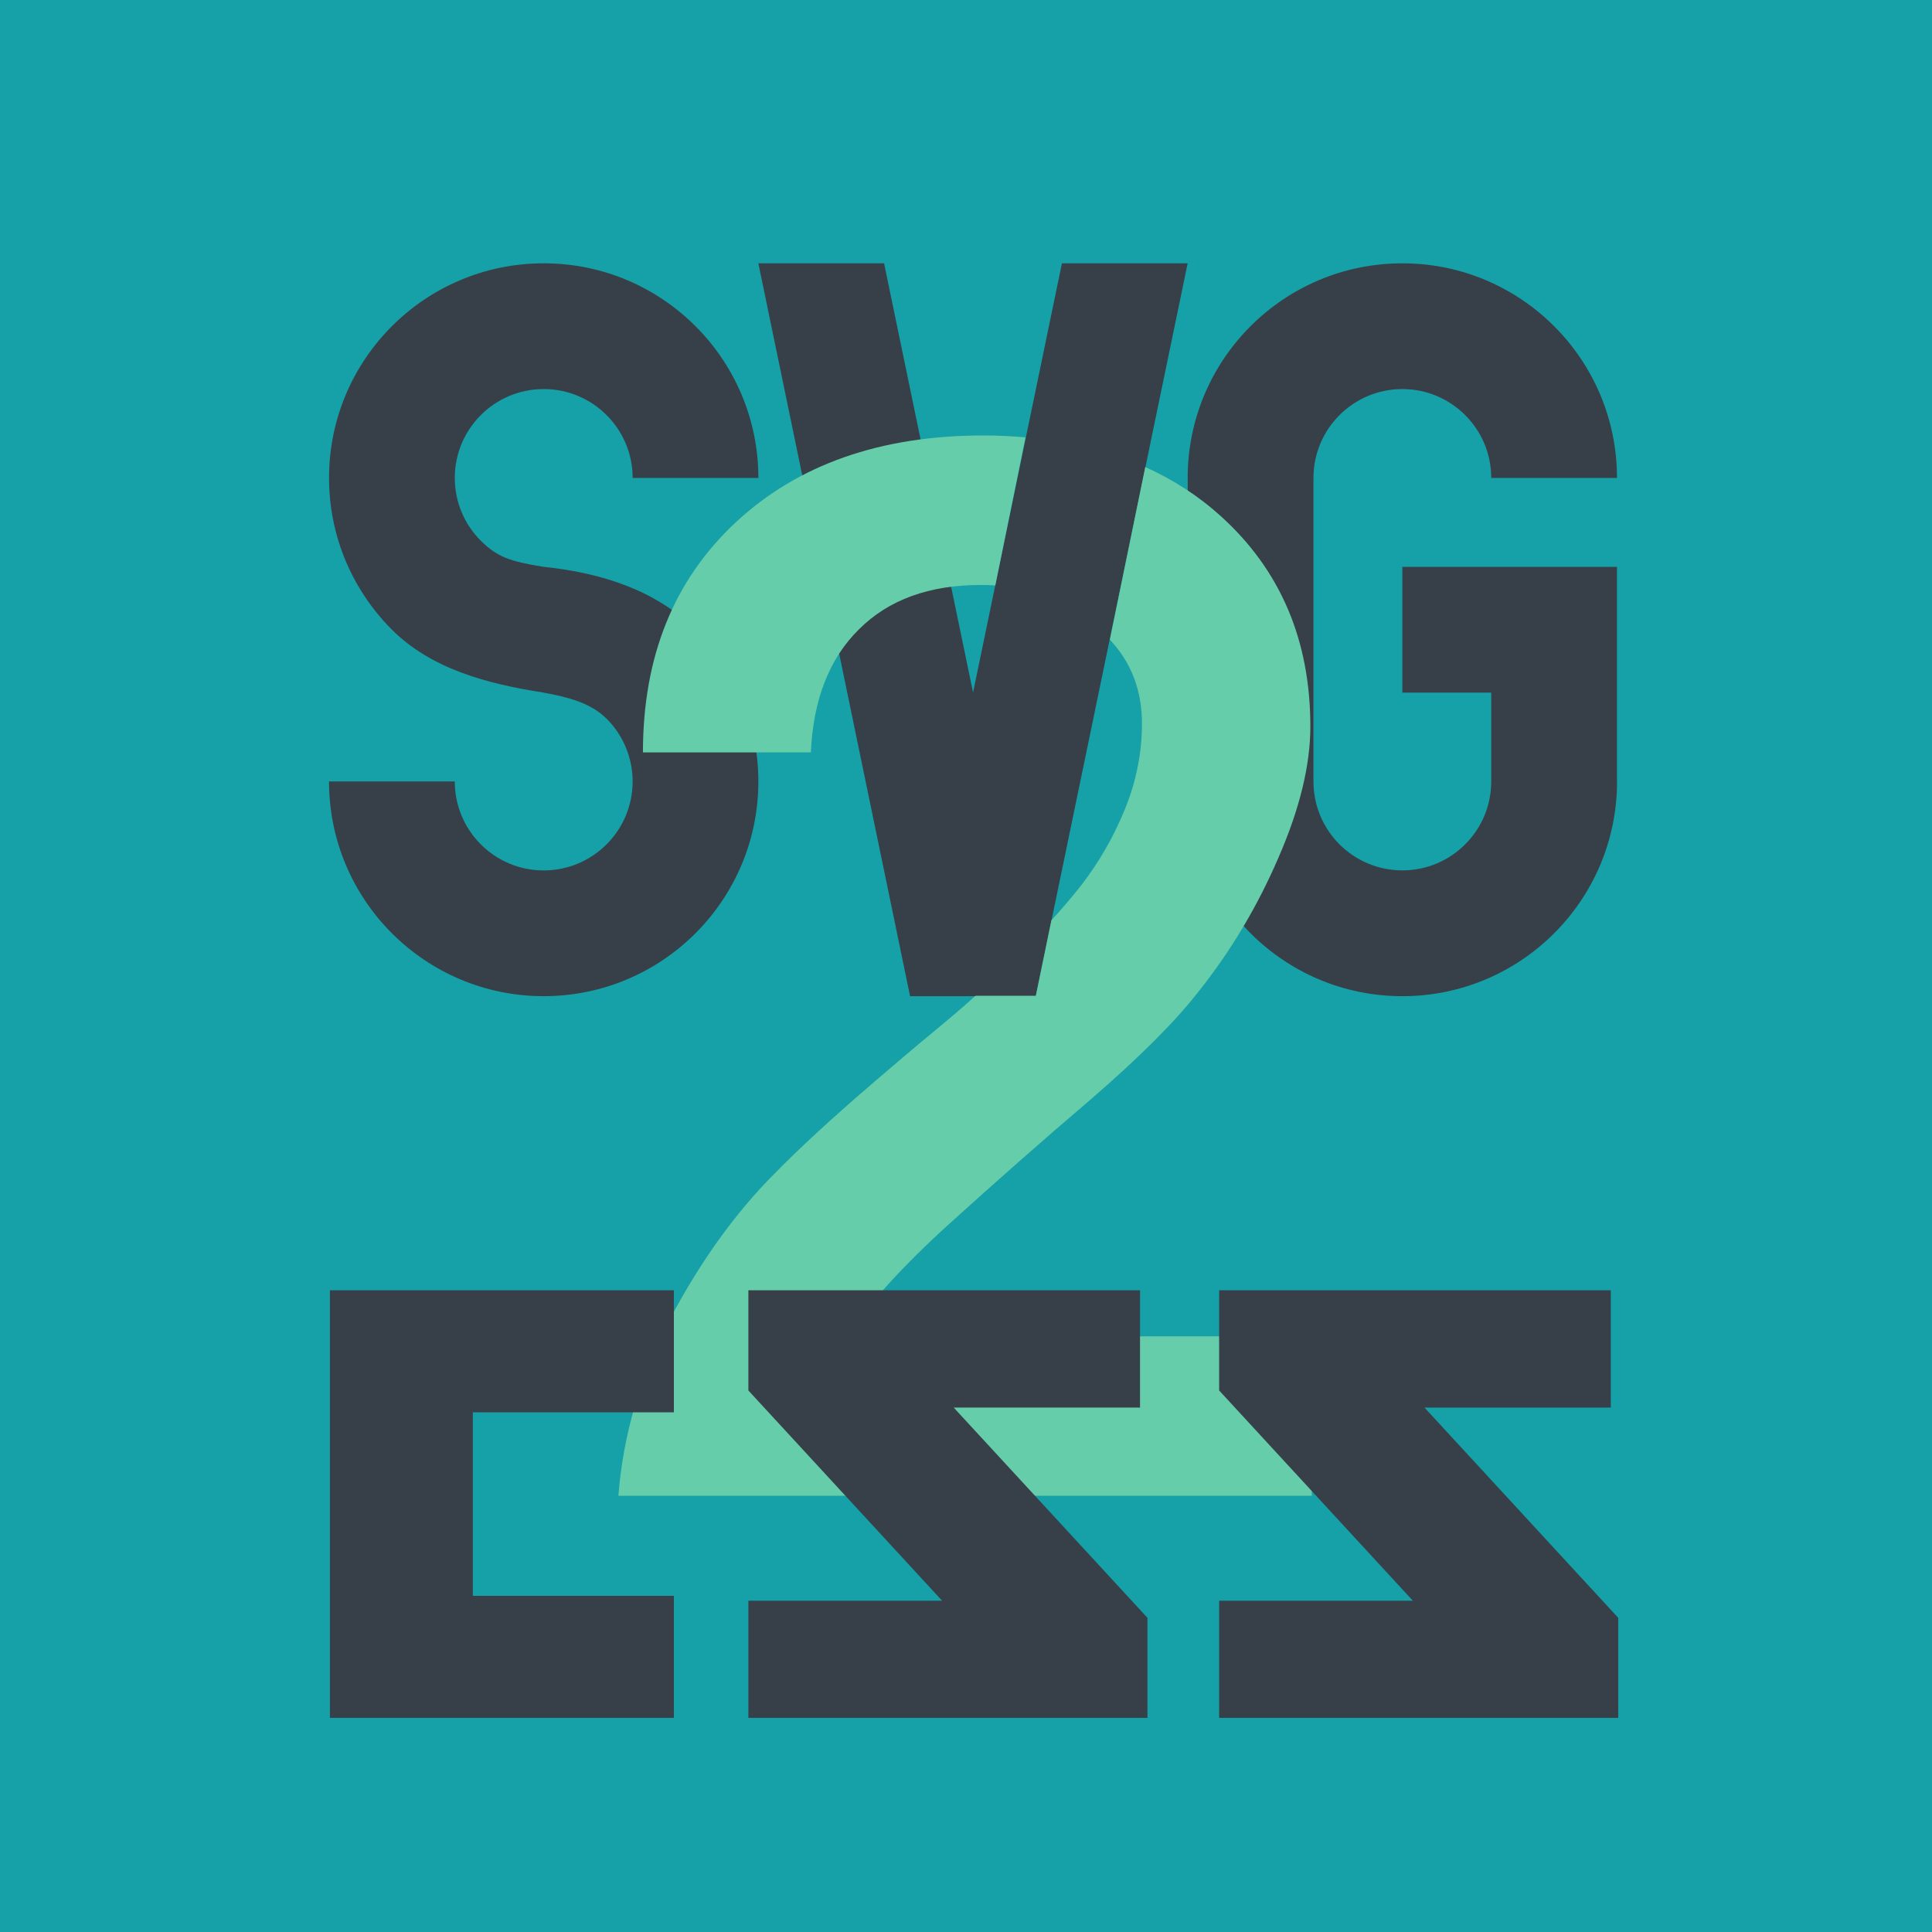 <?xml version="1.0" encoding="UTF-8" standalone="no"?>
<!-- Generator: Adobe Illustrator 15.1.0, SVG Export Plug-In . SVG Version: 6.00 Build 0)  -->

<svg
   xmlns:dc="http://purl.org/dc/elements/1.1/"
   xmlns:cc="http://creativecommons.org/ns#"
   xmlns:rdf="http://www.w3.org/1999/02/22-rdf-syntax-ns#"
   xmlns:svg="http://www.w3.org/2000/svg"
   xmlns="http://www.w3.org/2000/svg"
   xmlns:sodipodi="http://sodipodi.sourceforge.net/DTD/sodipodi-0.dtd"
   xmlns:inkscape="http://www.inkscape.org/namespaces/inkscape"
   version="1.0"
   id="Layer_1"
   x="0px"
   y="0px"
   width="128"
   height="128"
   viewBox="0 0 128 128"
   enable-background="new 0 0 792 612"
   xml:space="preserve"
   inkscape:version="0.48.3.1 r9886"
   sodipodi:docname="svg2css.svg"><defs
     id="defs47" /><sodipodi:namedview
     pagecolor="#ffffff"
     bordercolor="#666666"
     borderopacity="1"
     objecttolerance="10"
     gridtolerance="10"
     guidetolerance="10"
     inkscape:pageopacity="0"
     inkscape:pageshadow="2"
     inkscape:window-width="1366"
     inkscape:window-height="744"
     id="namedview45"
     showgrid="false"
     inkscape:zoom="2.8284271"
     inkscape:cx="133.80827"
     inkscape:cy="87.659542"
     inkscape:window-x="0"
     inkscape:window-y="24"
     inkscape:window-maximized="1"
     inkscape:current-layer="Layer_1" /><rect
     style="fill:#16a0a7;fill-opacity:1;stroke:none"
     id="rect4326"
     width="128"
     height="128"
     x="0"
     y="-6.9944051e-15"
     inkscape:export-xdpi="90"
     inkscape:export-ydpi="90" /><path
     id="path4344"
     style="fill:#374048;fill-opacity:1"
     d="m 92.91,37.556 14.22,0 0,14.22 0.004,0 C 107.133,59.63 100.763,66 92.91,66 85.055,66 78.69,59.63 78.69,51.775 l 0,0 0,-20.109 -0.004,0 c 0,-7.854 6.369,-14.22 14.224,-14.22 7.85,0 14.22,6.366 14.22,14.22 l -8.331,0 c 0,-3.25 -2.64,-5.89 -5.889,-5.89 -3.254,0 -5.89,2.64 -5.89,5.89 l 0,20.109 0,0 c 0,3.254 2.636,5.89 5.89,5.89 3.249,0 5.885,-2.636 5.889,-5.886 l 0,-0.004 0,-5.885 -5.889,0 0,-8.335 0,0 z M 78.685,17.446 68.625,65.999 l -8.33,0 -10.052,-48.553 8.33,0 5.895,28.436 5.887,-28.436 8.33,0 z m -52.718,24.272 c -2.574,-2.573 -4.167,-6.127 -4.167,-10.053 0,-7.854 6.37,-14.22 14.22,-14.22 7.854,0 14.224,6.366 14.224,14.22 l -8.33,0 c 0,-3.253 -2.64,-5.889 -5.894,-5.889 -3.253,0 -5.889,2.636 -5.889,5.889 0,1.625 0.66,3.097 1.722,4.16 l 0.004,0 c 1.066,1.07 1.955,1.38 4.163,1.73 l 0,0 c 3.929,0.409 7.483,1.593 10.056,4.167 l 0,0 c 2.574,2.574 4.167,6.128 4.167,10.053 0,7.854 -6.37,14.224 -14.224,14.224 -7.85,0 -14.22,-6.37 -14.22,-14.224 l 8.331,0 c 0,3.253 2.636,5.893 5.889,5.893 3.254,0 5.894,-2.64 5.894,-5.893 0,-1.625 -0.66,-3.093 -1.723,-4.16 l -0.004,0 c -1.066,-1.066 -2.597,-1.434 -4.167,-1.726 l 0,-0.004 C 32.212,45.302 28.541,44.292 25.967,41.718 l 0,0 0,0 z"
     inkscape:connector-curvature="0" /><path
     style="font-size:341.279px;font-style:normal;font-variant:normal;font-weight:bold;font-stretch:normal;line-height:125%;letter-spacing:0px;word-spacing:0px;fill:#66cdaa;fill-opacity:1;stroke:none;font-family:Loma;-inkscape-font-specification:Loma Bold"
     d="m 65.158,28.85 c -6.826,8.5e-5 -12.298,1.926 -16.406,5.75 -4.108,3.824 -6.156,8.898 -6.156,15.25 l 11.125,0 c 0.158,-3.508 1.228,-6.229 3.188,-8.156 1.959,-1.959 4.65,-2.937 8.062,-2.938 0.333,10e-6 0.644,0.006 0.969,0.031 l 2,-9.812 c -0.907,-0.077 -1.819,-0.125 -2.781,-0.125 z m 10.719,2.094 -2.344,11.438 c 1.42,1.513 2.125,3.36 2.125,5.562 -2.9e-5,1.896 -0.367,3.792 -1.125,5.656 -0.758,1.864 -1.737,3.546 -2.906,5.062 -0.585,0.743 -1.234,1.507 -1.969,2.312 l -1.031,5 -4,0 c -0.834,0.755 -1.658,1.455 -2.469,2.125 -1.612,1.327 -3.477,2.917 -5.594,4.75 -2.086,1.833 -3.828,3.453 -5.25,4.906 -2.56,2.56 -4.853,5.739 -6.875,9.531 -1.991,3.792 -3.153,7.736 -3.469,11.812 l 45.938,0 0,-10.562 -30.781,0 c 1.454,-2.212 3.716,-4.688 6.75,-7.438 3.034,-2.749 6.152,-5.501 9.375,-8.25 3.223,-2.781 5.608,-5.165 7.156,-7.156 2.117,-2.654 3.891,-5.621 5.281,-8.844 1.422,-3.255 2.125,-6.159 2.125,-8.719 -2.9e-5,-5.72 -1.988,-10.367 -5.938,-13.938 -1.488,-1.345 -3.144,-2.412 -5,-3.25 z"
     id="path4351"
     inkscape:connector-curvature="0" /><g
     style="fill:#374048;fill-opacity:1"
     id="g4334"
     transform="matrix(0.5,0,0,0.5,-235.863,44.915)"><path
       style="fill:#374048;fill-opacity:1"
       inkscape:connector-curvature="0"
       id="path4336"
       d="m 685.164,96.681 h -24.688 l 25.674,27.859 v 13.261 h -52.882 v -15.526 h 25.669 l -25.669,-27.86 v -13.28 h 51.896 v 15.546 l 0,0 z m -62.378,0 h -24.688 l 25.673,27.859 v 13.261 h -52.882 v -15.526 h 25.672 l -25.672,-27.86 v -13.28 h 51.897 v 15.546 z m -61.768,0.631 h -26.64 v 24.313 h 26.64 v 16.176 H 515.444 V 81.135 h 45.574 v 16.177 z" /></g></svg>